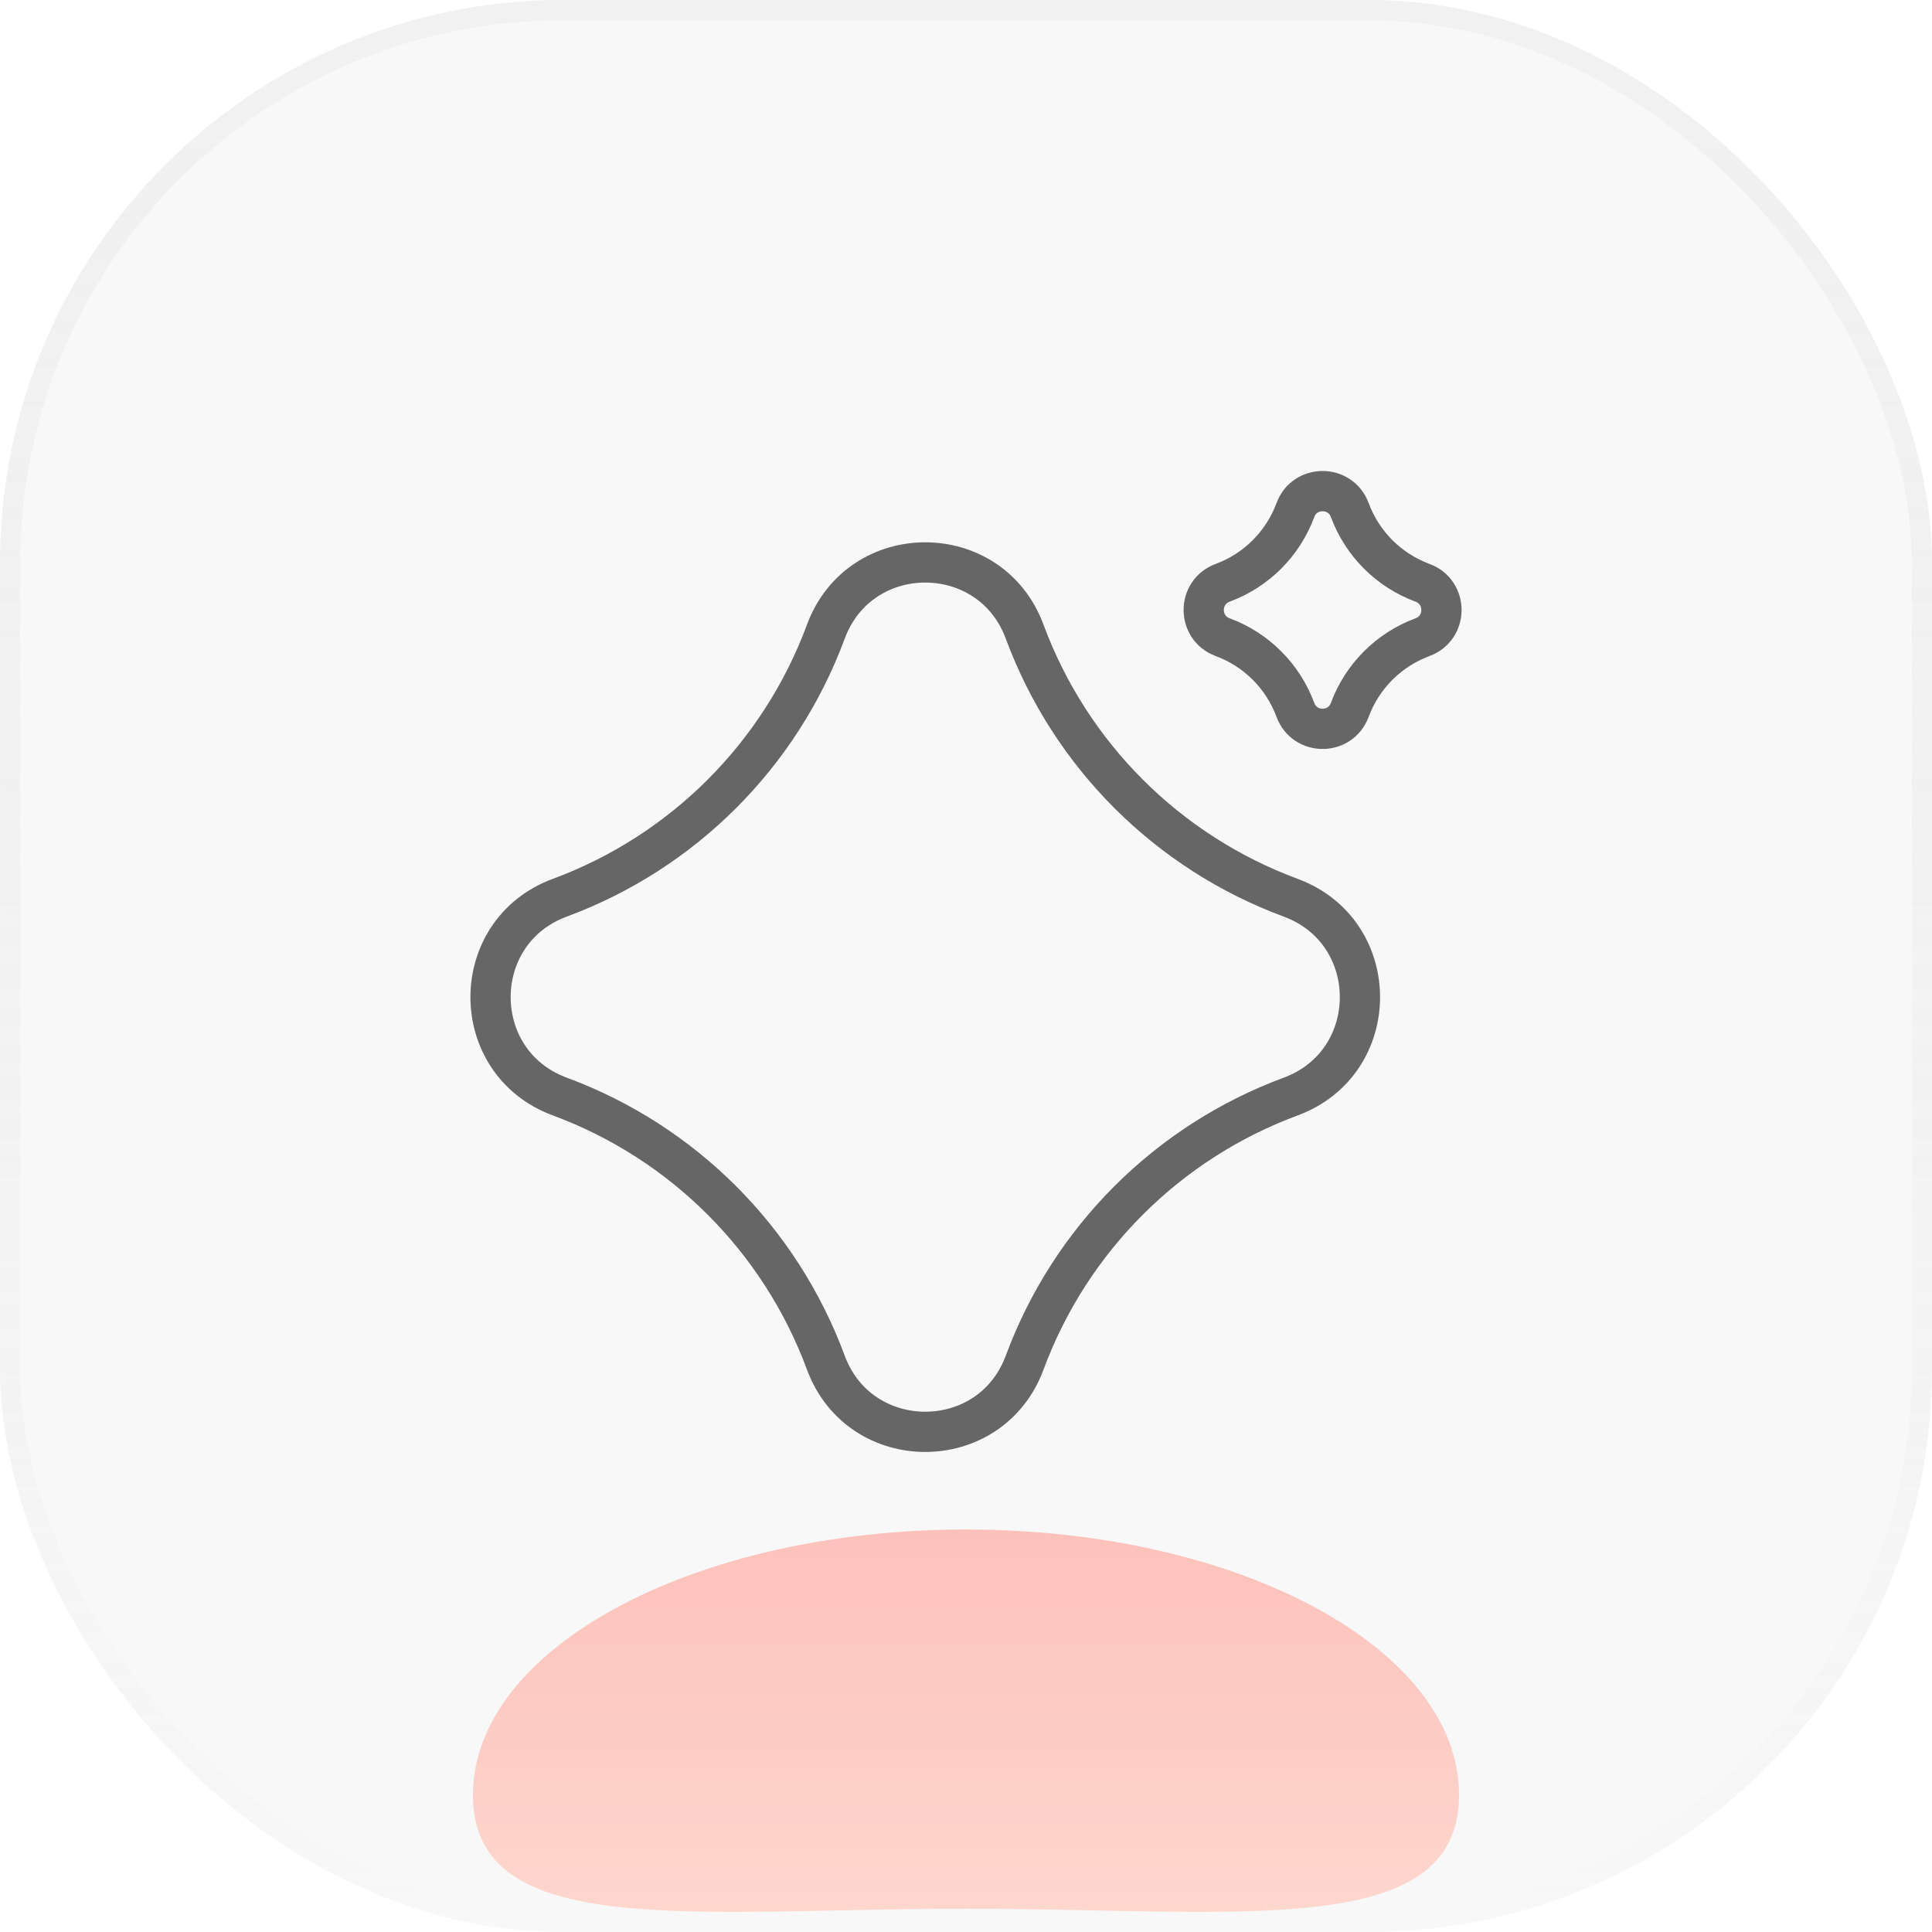 <svg width="96" height="96" viewBox="0 0 96 96" fill="none" xmlns="http://www.w3.org/2000/svg">
<rect width="96" height="96" rx="28" fill="#F7F7F7"/>
<path d="M72.5 89.191C72.5 96.476 61.531 94.844 48 94.844C34.469 94.844 23.5 96.476 23.5 89.191C23.5 81.906 34.469 76 48 76C61.531 76 72.5 81.906 72.5 89.191Z" fill="url(#paint0_linear_3334_2601)"/>
<g filter="url(#filter0_b_3334_2601)">
<rect width="96" height="96" rx="28" fill="#FDFDFF" fill-opacity="0.2"/>
<rect x="0.5" y="0.5" width="95" height="95" rx="27.5" stroke="url(#paint1_linear_3334_2601)"/>
</g>
<path d="M41.036 31.386C42.733 26.801 49.217 26.801 50.914 31.386C53.181 37.512 58.011 42.342 64.136 44.608C68.721 46.305 68.721 52.789 64.136 54.486C58.011 56.753 53.181 61.583 50.914 67.709C49.217 72.293 42.733 72.293 41.036 67.709C38.769 61.583 33.94 56.753 27.814 54.486C23.229 52.789 23.229 46.305 27.814 44.608C33.94 42.342 38.769 37.512 41.036 31.386Z" stroke="#666666" stroke-width="2"/>
<path d="M64.368 25.343C64.832 24.09 66.605 24.09 67.069 25.343C67.689 27.019 69.01 28.339 70.685 28.959C71.938 29.423 71.938 31.196 70.685 31.66C69.01 32.28 67.689 33.6 67.069 35.276C66.605 36.529 64.832 36.529 64.368 35.276C63.748 33.6 62.428 32.28 60.753 31.66C59.499 31.196 59.499 29.423 60.753 28.959C62.428 28.339 63.748 27.019 64.368 25.343Z" stroke="#666666" stroke-width="2"/>
<defs>
<filter id="filter0_b_3334_2601" x="-40" y="-40" width="176" height="176" filterUnits="userSpaceOnUse" color-interpolation-filters="sRGB">
<feFlood flood-opacity="0" result="BackgroundImageFix"/>
<feGaussianBlur in="BackgroundImageFix" stdDeviation="20"/>
<feComposite in2="SourceAlpha" operator="in" result="effect1_backgroundBlur_3334_2601"/>
<feBlend mode="normal" in="SourceGraphic" in2="effect1_backgroundBlur_3334_2601" result="shape"/>
</filter>
<linearGradient id="paint0_linear_3334_2601" x1="48" y1="102.773" x2="48" y2="58.727" gradientUnits="userSpaceOnUse">
<stop stop-color="#FFD9CB"/>
<stop offset="1" stop-color="#FD9A94"/>
</linearGradient>
<linearGradient id="paint1_linear_3334_2601" x1="48" y1="0" x2="48" y2="96" gradientUnits="userSpaceOnUse">
<stop stop-color="#F1F1F1"/>
<stop offset="1" stop-color="#E9E9E9" stop-opacity="0"/>
</linearGradient>
</defs>
</svg>
